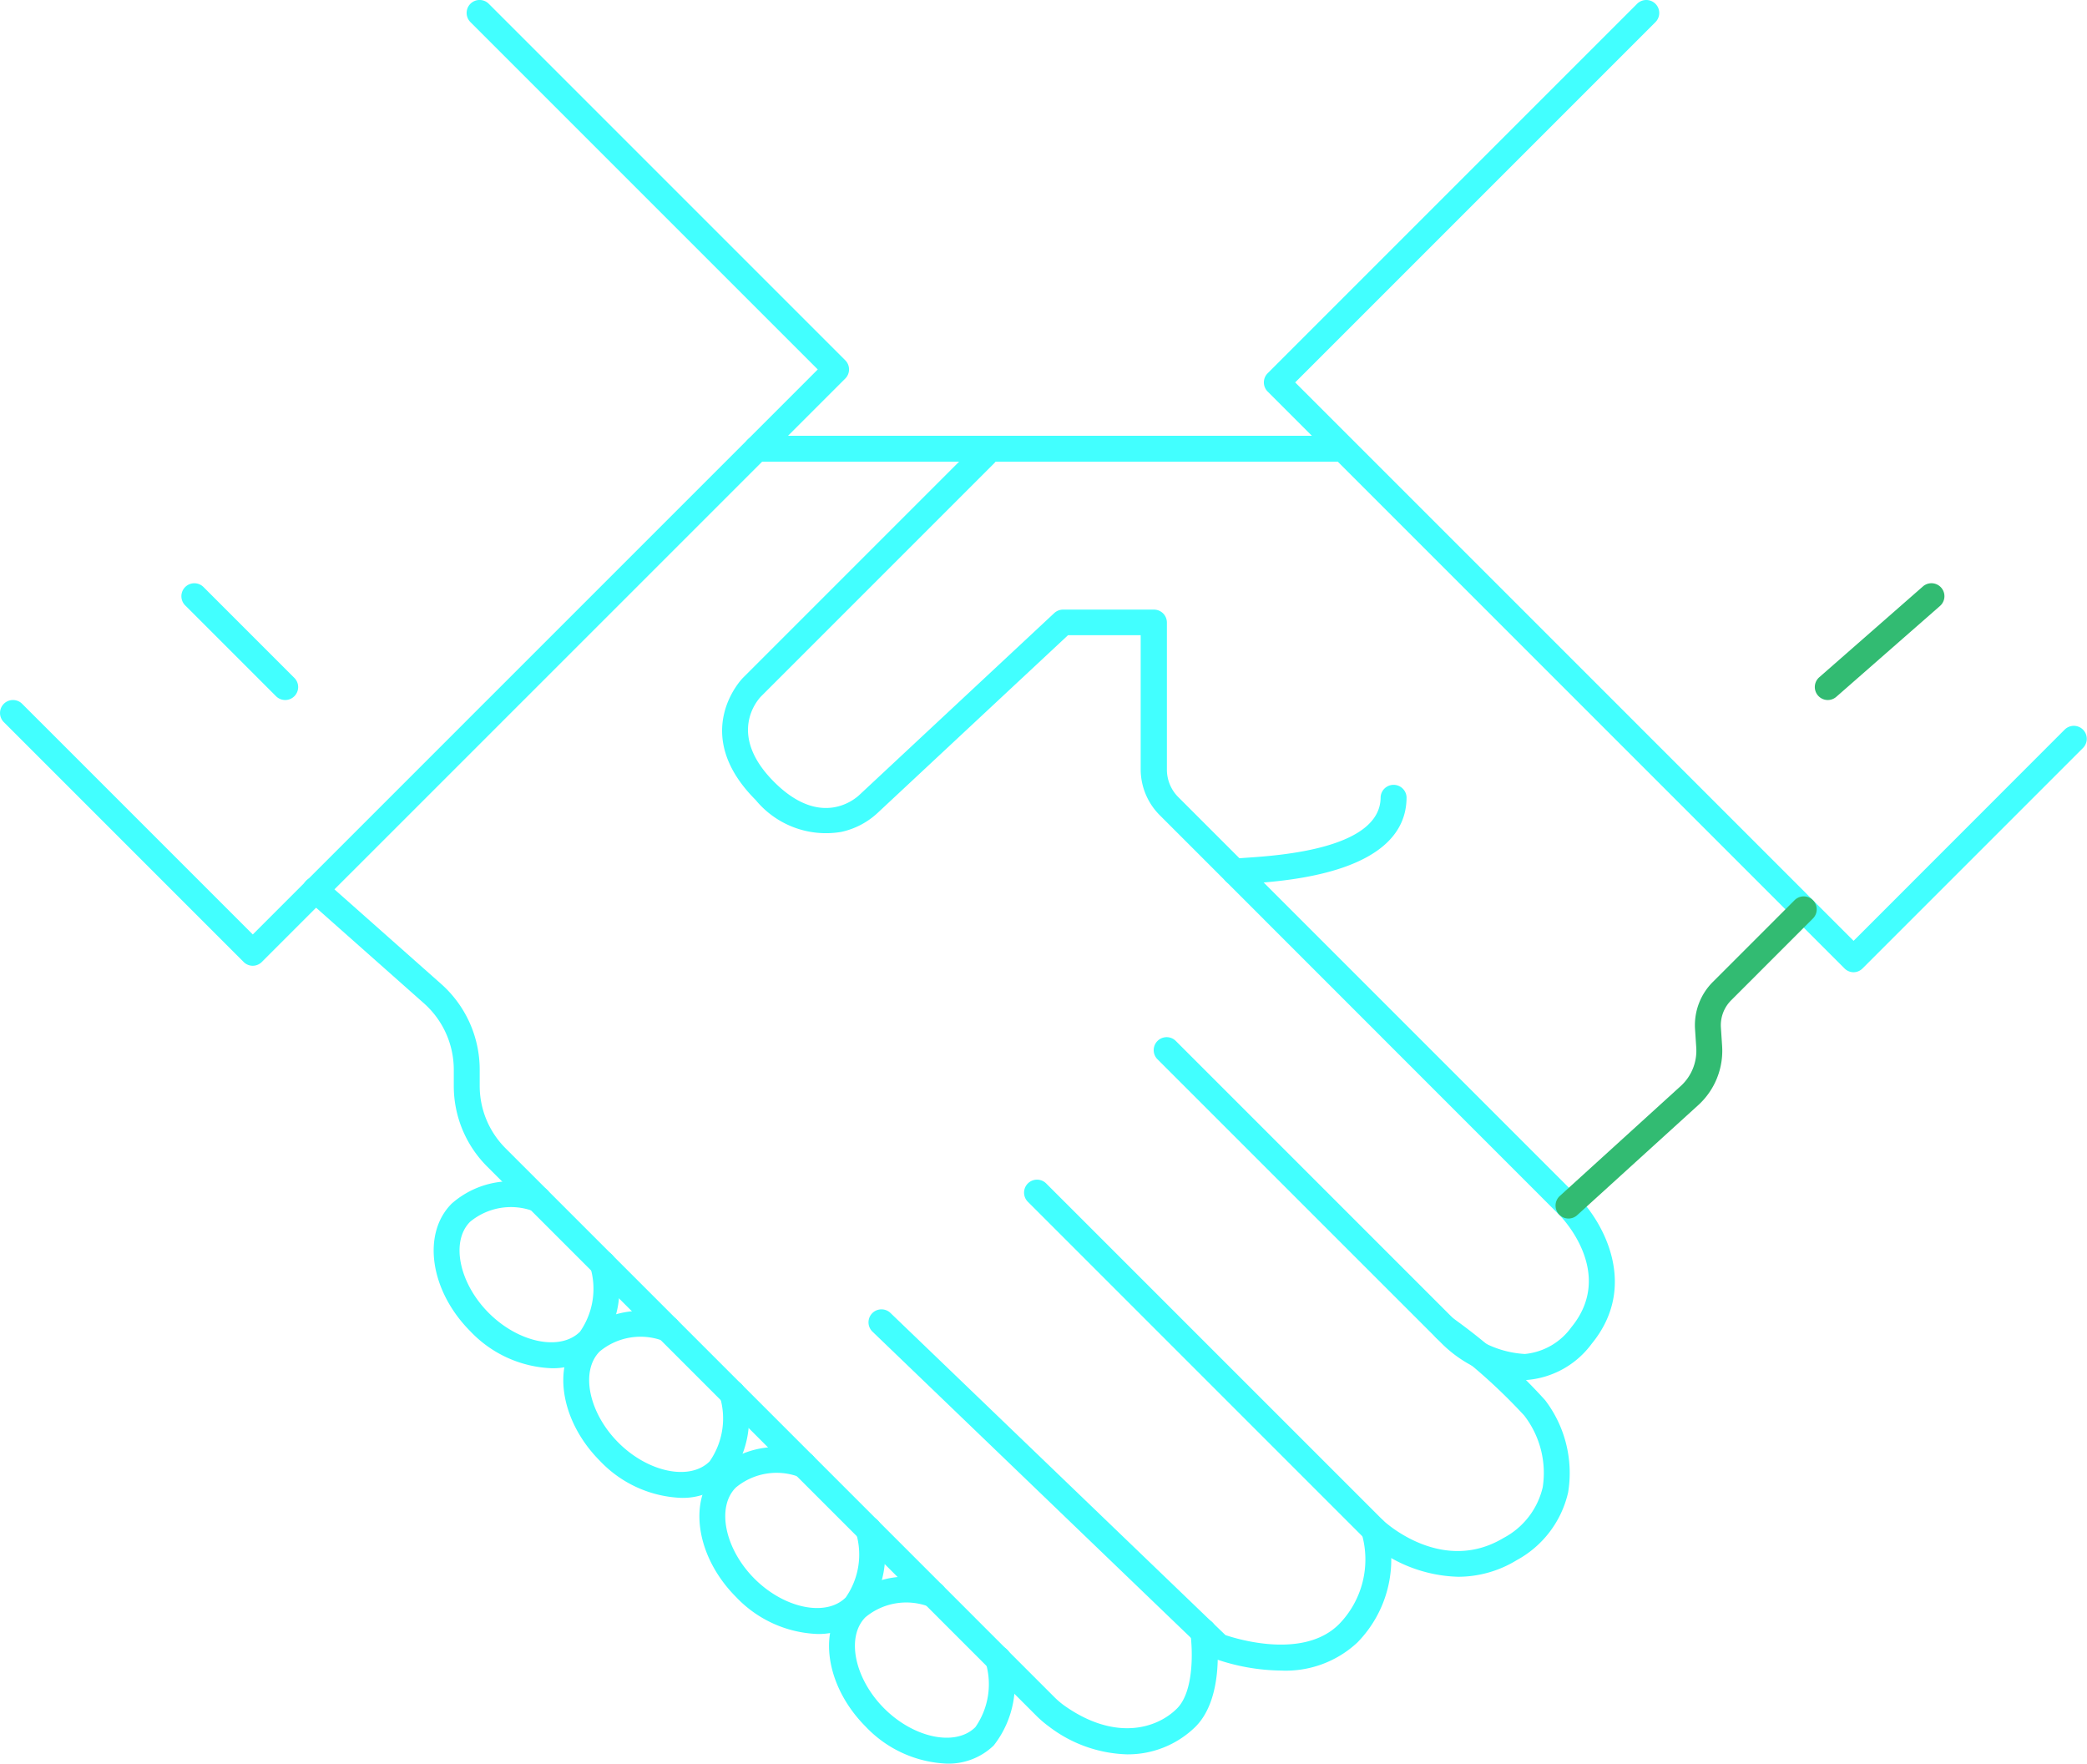 <svg xmlns="http://www.w3.org/2000/svg" width="78.111" height="66.005" viewBox="0 0 78.111 66.005">
  <g id="Grupo_1223" data-name="Grupo 1223" transform="translate(-469.3 -4564.655)">
    <g id="Grupo_66" data-name="Grupo 66">
      <path id="Trazado_61" data-name="Trazado 61" d="M478.761,4600.8a.485.485,0,0,1-.343-.143l-8.975-8.975a.485.485,0,1,1,.686-.686l8.632,8.632,21.146-21.146-13-13a.485.485,0,1,1,.686-.686l13.342,13.342a.484.484,0,0,1,0,.686L479.1,4600.657A.483.483,0,0,1,478.761,4600.8Z" fill="#42ffff"/>
    </g>
    <g id="Grupo_67" data-name="Grupo 67">
      <path id="Trazado_62" data-name="Trazado 62" d="M519.515,4581.934H497.627a.485.485,0,1,1,0-.97h21.888a.485.485,0,0,1,0,.97Z" fill="#42ffff"/>
    </g>
    <g id="Grupo_68" data-name="Grupo 68">
      <path id="Trazado_63" data-name="Trazado 63" d="M538.679,4601.042a.479.479,0,0,1-.343-.142l-21.59-21.59a.484.484,0,0,1,0-.686l13.827-13.827a.485.485,0,0,1,.686.686l-13.484,13.484,20.9,20.9,7.9-7.905a.485.485,0,0,1,.686.686l-8.247,8.248A.482.482,0,0,1,538.679,4601.042Z" fill="#42ffff"/>
    </g>
    <g id="Grupo_69" data-name="Grupo 69">
      <path id="Trazado_64" data-name="Trazado 64" d="M479.974,4590.854a.486.486,0,0,1-.343-.142l-3.4-3.4a.485.485,0,1,1,.686-.686l3.4,3.4a.485.485,0,0,1-.343.828Z" fill="#42ffff"/>
    </g>
    <g id="Grupo_70" data-name="Grupo 70">
      <path id="Trazado_65" data-name="Trazado 65" d="M537.709,4590.854a.486.486,0,0,1-.32-.851l3.881-3.4a.485.485,0,1,1,.639.731l-3.881,3.4A.486.486,0,0,1,537.709,4590.854Z" fill="#32bb72"/>
    </g>
    <g id="Grupo_71" data-name="Grupo 71">
      <path id="Trazado_66" data-name="Trazado 66" d="M526.262,4616.3a4.725,4.725,0,0,1-2.966-1.328L512.622,4604.3a.485.485,0,0,1,.686-.686l10.674,10.674a3.757,3.757,0,0,0,2.389,1.041,2.43,2.43,0,0,0,1.744-1.005c1.659-2.029-.367-4.116-.455-4.2L512.7,4595.158a2.431,2.431,0,0,1-.707-1.707v-5.023h-2.72l-7.138,6.662a2.886,2.886,0,0,1-1.35.7,3.407,3.407,0,0,1-3.2-1.192c-2.5-2.5-.506-4.547-.485-4.567l8.733-8.733a.485.485,0,0,1,.686.686l-8.733,8.733c-.134.138-1.283,1.427.485,3.2s3.057.62,3.2.483l7.287-6.8a.484.484,0,0,1,.331-.13h3.4a.485.485,0,0,1,.485.485v5.508a1.454,1.454,0,0,0,.423,1.021l14.96,14.96c.952.96,2.283,3.344.518,5.5a3.351,3.351,0,0,1-2.451,1.36C526.364,4616.3,526.313,4616.3,526.262,4616.3Z" fill="#42ffff"/>
    </g>
    <g id="Grupo_72" data-name="Grupo 72">
      <path id="Trazado_67" data-name="Trazado 67" d="M523.875,4623.667a5.375,5.375,0,0,1-3.481-1.41l-12.624-12.624a.485.485,0,1,1,.686-.686l12.615,12.614c.079.074,2.208,2.029,4.5.655a2.885,2.885,0,0,0,1.469-1.9,3.51,3.51,0,0,0-.694-2.685,21.362,21.362,0,0,0-3.238-2.86.485.485,0,1,1,.574-.782,21.59,21.59,0,0,1,3.448,3.069,4.493,4.493,0,0,1,.861,3.451,3.86,3.86,0,0,1-1.921,2.535A4.207,4.207,0,0,1,523.875,4623.667Z" fill="#42ffff"/>
    </g>
    <g id="Grupo_73" data-name="Grupo 73">
      <path id="Trazado_68" data-name="Trazado 68" d="M517.24,4627.177a7.708,7.708,0,0,1-2.508-.454.482.482,0,0,1-.163-.1l-12.614-12.129a.485.485,0,0,1,.673-.7l12.538,12.056c.492.166,2.939.9,4.248-.406a3.467,3.467,0,0,0,.853-3.386.485.485,0,0,1,.921-.305,4.442,4.442,0,0,1-1.088,4.377A3.927,3.927,0,0,1,517.24,4627.177Z" fill="#42ffff"/>
    </g>
    <g id="Grupo_74" data-name="Grupo 74">
      <path id="Trazado_69" data-name="Trazado 69" d="M511.48,4630.313a5.041,5.041,0,0,1-2.927-1.046,4.061,4.061,0,0,1-.5-.433l-20.513-20.513a4.259,4.259,0,0,1-1.256-3.032v-.6a3.323,3.323,0,0,0-1.117-2.484l-4.377-3.88a.485.485,0,1,1,.643-.726l4.378,3.881a4.292,4.292,0,0,1,1.443,3.209v.6a3.3,3.3,0,0,0,.972,2.346l20.512,20.512a3.1,3.1,0,0,0,.381.33c1.876,1.337,3.453.9,4.234.119.654-.654.581-2.251.5-2.81a.485.485,0,1,1,.96-.143c.038.255.34,2.528-.771,3.639A3.612,3.612,0,0,1,511.48,4630.313Z" fill="#42ffff"/>
    </g>
    <g id="Grupo_75" data-name="Grupo 75">
      <path id="Trazado_70" data-name="Trazado 70" d="M515.529,4597.784a.484.484,0,0,1-.343-.142.5.5,0,0,1-.113-.519c.118-.314.347-.33.9-.368,1.236-.084,5-.34,5-2.263a.486.486,0,0,1,.971,0c0,2.829-4.443,3.132-5.9,3.232-.14.009-.25.015-.323.023A.482.482,0,0,1,515.529,4597.784Z" fill="#42ffff"/>
    </g>
    <g id="Grupo_76" data-name="Grupo 76">
      <path id="Trazado_71" data-name="Trazado 71" d="M528.005,4610.26a.485.485,0,0,1-.326-.844l4.524-4.113a1.785,1.785,0,0,0,.583-1.444l-.045-.684a2.288,2.288,0,0,1,.666-1.77l3.06-3.06a.485.485,0,0,1,.686.686l-3.06,3.061a1.318,1.318,0,0,0-.384,1.02l.045.683a2.752,2.752,0,0,1-.9,2.227l-4.524,4.112A.482.482,0,0,1,528.005,4610.26Z" fill="#32bb72"/>
    </g>
    <g id="Grupo_77" data-name="Grupo 77">
      <path id="Trazado_72" data-name="Trazado 72" d="M489.938,4615.862a4.422,4.422,0,0,1-3.03-1.378c-1.513-1.513-1.828-3.66-.7-4.785a3.361,3.361,0,0,1,3.411-.617.485.485,0,0,1-.362.9,2.394,2.394,0,0,0-2.363.4c-.734.735-.412,2.3.7,3.413s2.679,1.437,3.414.7a2.808,2.808,0,0,0,.392-2.391.485.485,0,0,1,.921-.306,3.723,3.723,0,0,1-.627,3.383A2.428,2.428,0,0,1,489.938,4615.862Z" fill="#42ffff"/>
    </g>
    <g id="Grupo_78" data-name="Grupo 78">
      <path id="Trazado_73" data-name="Trazado 73" d="M494.789,4620.714a4.428,4.428,0,0,1-3.029-1.378c-1.513-1.513-1.829-3.66-.7-4.786a3.36,3.36,0,0,1,3.41-.616.485.485,0,0,1-.362.9,2.392,2.392,0,0,0-2.362.4c-.735.735-.413,2.3.7,3.414s2.679,1.437,3.414.7a2.812,2.812,0,0,0,.392-2.391.485.485,0,1,1,.921-.306,3.724,3.724,0,0,1-.627,3.383A2.429,2.429,0,0,1,494.789,4620.714Z" fill="#42ffff"/>
    </g>
    <g id="Grupo_79" data-name="Grupo 79">
      <path id="Trazado_74" data-name="Trazado 74" d="M499.883,4625.808a4.424,4.424,0,0,1-3.029-1.378c-1.513-1.513-1.829-3.66-.7-4.785a3.363,3.363,0,0,1,3.411-.617.485.485,0,1,1-.363.9,2.388,2.388,0,0,0-2.362.4c-.735.734-.412,2.3.7,3.413s2.679,1.437,3.414.7a2.808,2.808,0,0,0,.392-2.391.485.485,0,0,1,.921-.306,3.723,3.723,0,0,1-.627,3.383A2.43,2.43,0,0,1,499.883,4625.808Z" fill="#42ffff"/>
    </g>
    <g id="Grupo_80" data-name="Grupo 80">
      <path id="Trazado_75" data-name="Trazado 75" d="M504.735,4630.66a4.426,4.426,0,0,1-3.029-1.378c-1.513-1.513-1.829-3.66-.7-4.786a3.363,3.363,0,0,1,3.411-.616.485.485,0,1,1-.362.9,2.393,2.393,0,0,0-2.362.4c-.735.735-.413,2.3.7,3.414s2.678,1.437,3.413.7a2.808,2.808,0,0,0,.393-2.39.485.485,0,1,1,.92-.306,3.718,3.718,0,0,1-.626,3.382A2.432,2.432,0,0,1,504.735,4630.66Z" fill="#42ffff"/>
    </g>
  </g>
</svg>

